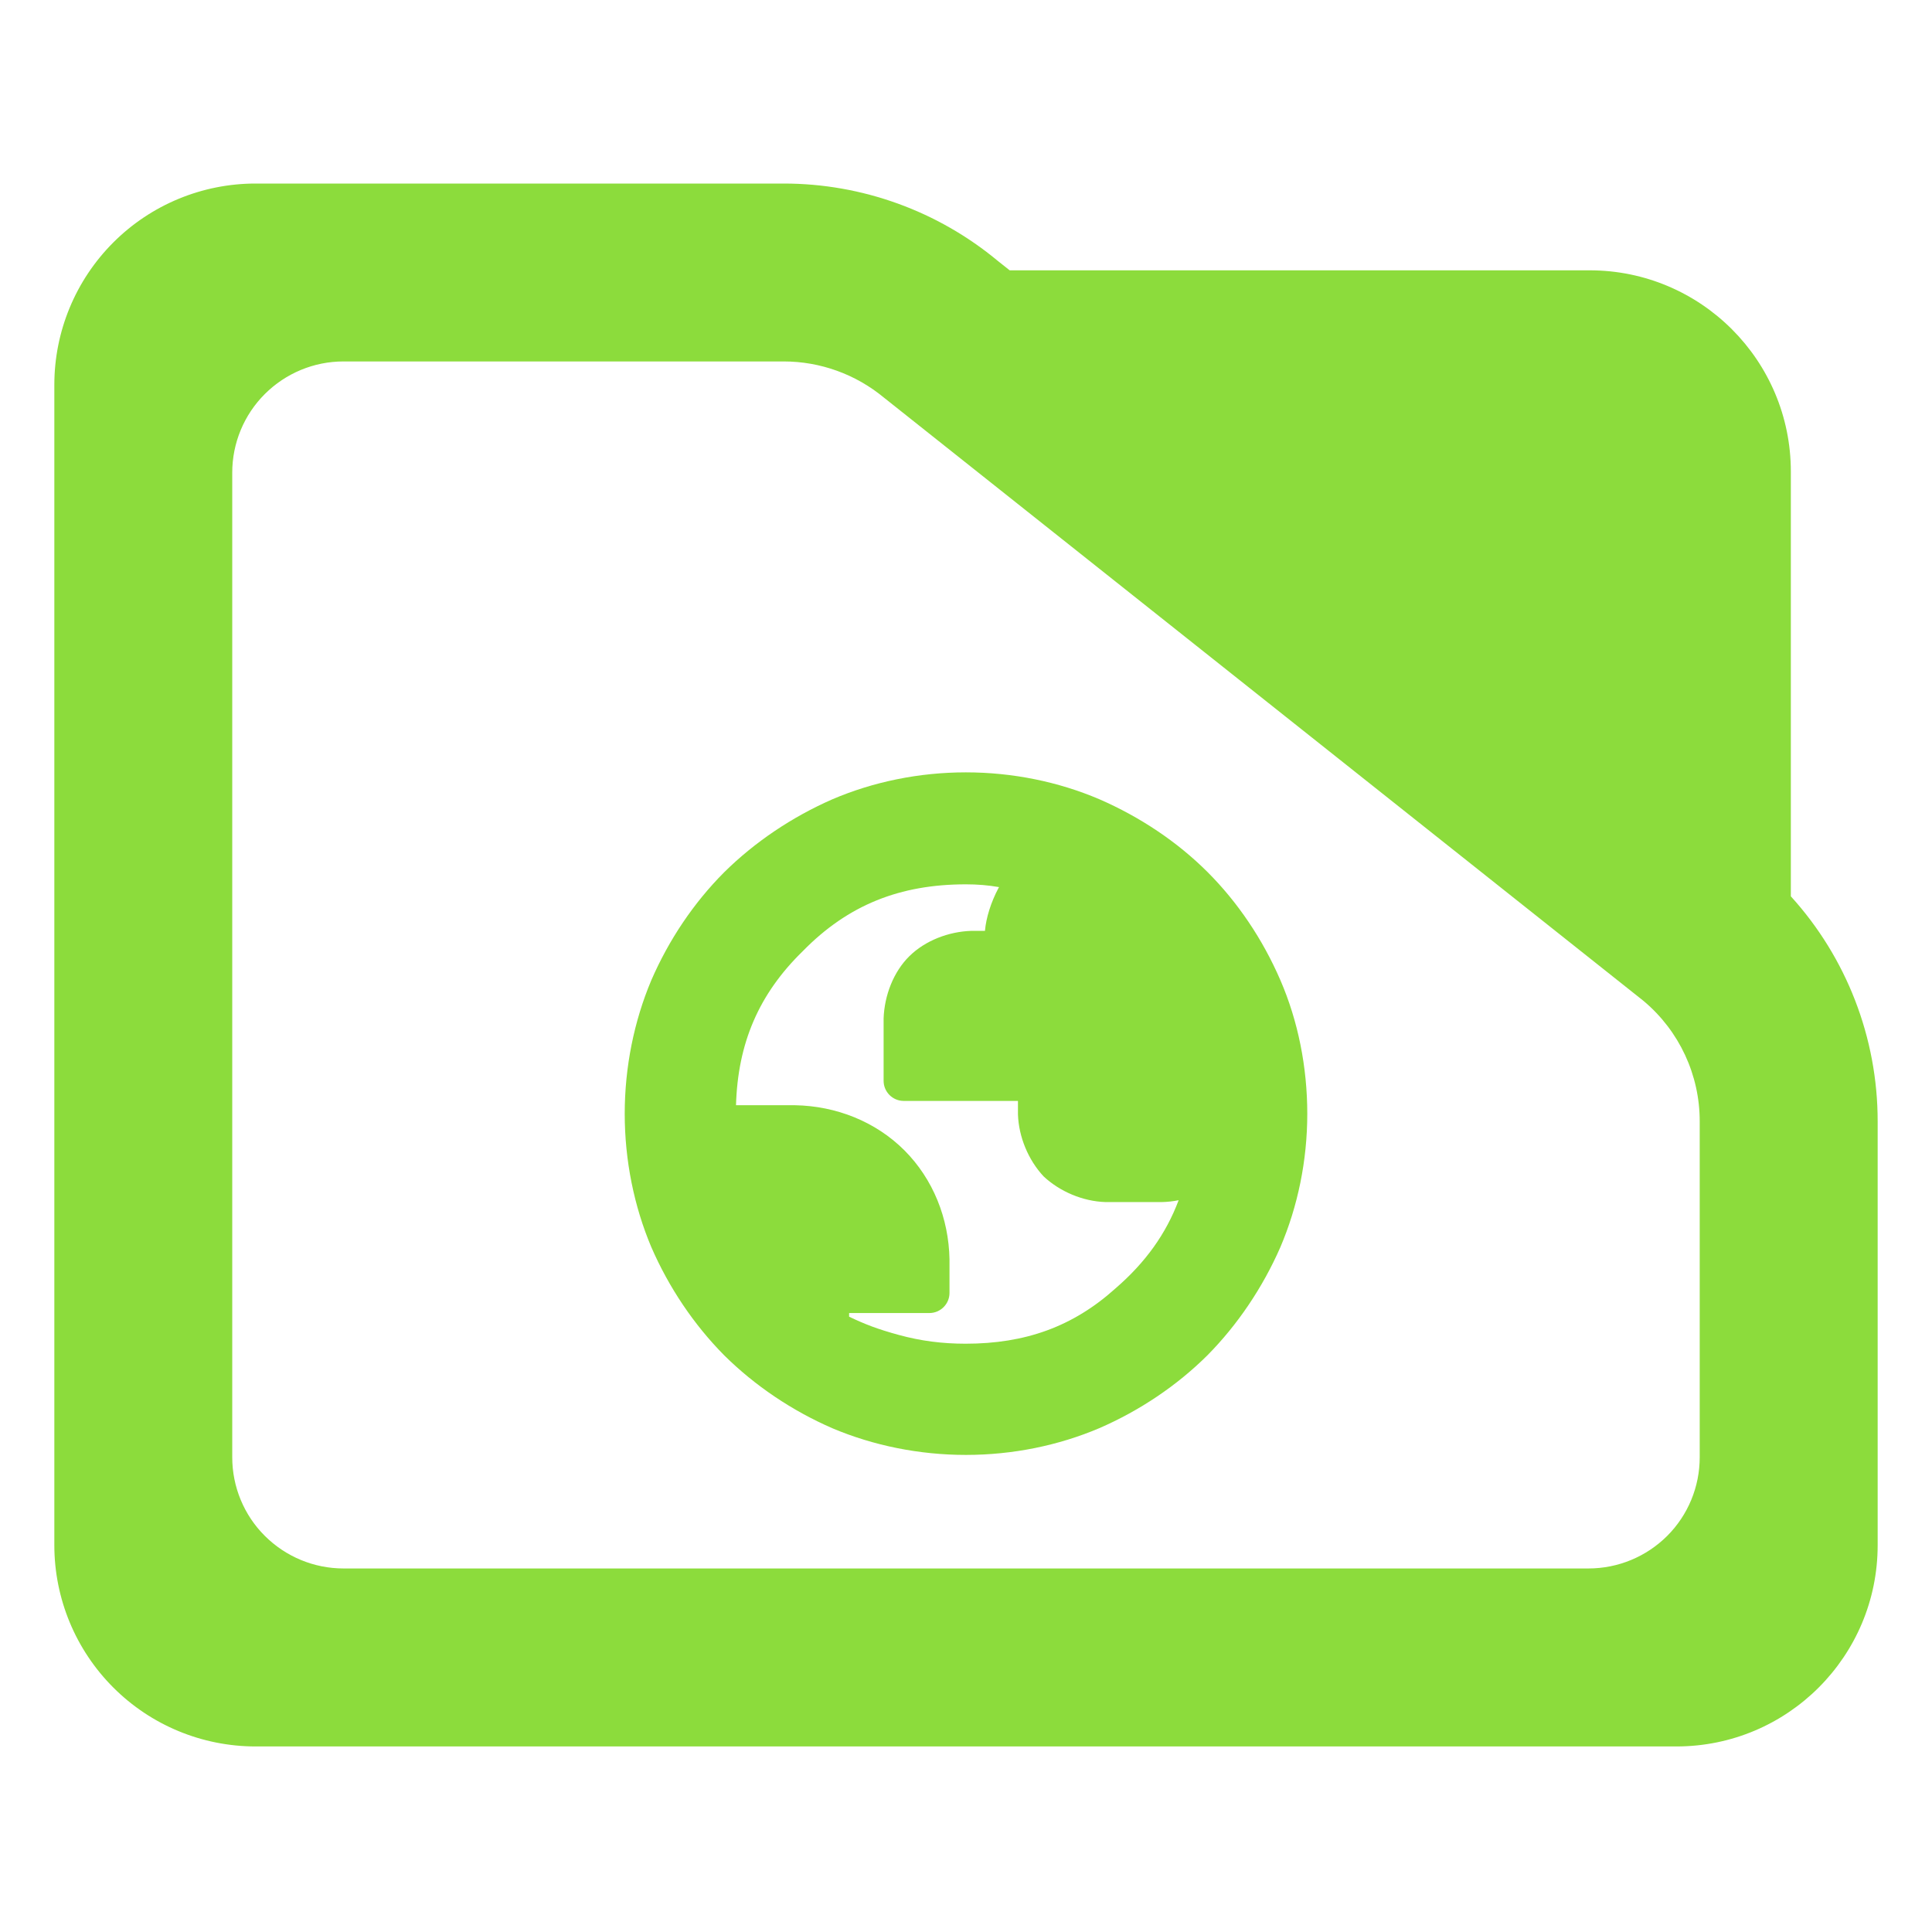 <?xml version="1.0" encoding="utf-8"?>
<svg clip-rule="evenodd" fill-rule="evenodd" stroke-linejoin="round" stroke-miterlimit="2" viewBox="0 0 48 48" xmlns="http://www.w3.org/2000/svg">
  <path fill="rgb(140, 220, 60)" d="M 44.493 22.269 C 45.873 23.788 46.65 25.778 46.65 27.857 L 46.65 38.39 C 46.65 41.152 44.412 43.39 41.65 43.39 L 6.35 43.39 C 5.023 43.39 3.751 42.863 2.815 41.926 C 1.877 40.988 1.35 39.716 1.35 38.39 L 1.35 9.56 C 1.35 8.233 1.877 6.962 2.815 6.024 C 3.751 5.087 5.023 4.56 6.35 4.56 L 19.47 4.56 C 21.415 4.56 23.3 5.241 24.795 6.486 L 25.085 6.716 L 39.494 6.716 C 42.255 6.716 44.493 8.955 44.493 11.716 Z M 40.824 24.86 L 21.96 9.878 C 21.259 9.298 20.38 8.98 19.47 8.98 L 8.533 8.98 C 7.8 8.98 7.098 9.272 6.579 9.79 C 6.061 10.307 5.77 11.01 5.77 11.742 L 5.77 36.206 C 5.77 36.939 6.061 37.642 6.579 38.158 C 7.098 38.676 7.8 38.968 8.533 38.968 L 39.467 38.968 C 40.2 38.968 40.902 38.676 41.42 38.16 C 41.939 37.642 42.229 36.939 42.229 36.206 L 42.229 27.857 C 42.229 26.707 41.722 25.616 40.842 24.875 Z M 23.998 36.147 C 22.838 36.147 21.701 35.915 20.686 35.487 C 19.679 35.05 18.756 34.428 17.994 33.674 C 17.24 32.912 16.618 31.989 16.181 30.983 C 15.753 29.968 15.521 28.832 15.521 27.67 C 15.521 26.51 15.753 25.372 16.181 24.355 C 16.618 23.347 17.239 22.426 17.992 21.671 C 18.751 20.921 19.673 20.3 20.678 19.859 C 21.694 19.424 22.834 19.189 23.996 19.189 C 25.158 19.189 26.298 19.423 27.316 19.858 C 28.325 20.298 29.248 20.914 30 21.665 C 30.752 22.416 31.373 23.339 31.81 24.35 C 32.25 25.366 32.479 26.51 32.479 27.672 C 32.479 28.835 32.243 29.973 31.809 30.989 C 31.368 31.994 30.746 32.915 29.998 33.672 C 29.242 34.423 28.321 35.044 27.313 35.482 C 26.297 35.914 25.159 36.147 23.998 36.147 Z M 23.991 33.384 C 25.471 33.384 26.657 32.962 27.715 32.009 C 28.457 31.368 28.969 30.656 29.283 29.819 C 29.143 29.847 29.001 29.863 28.866 29.865 L 27.46 29.865 C 26.905 29.846 26.335 29.608 25.927 29.226 C 25.547 28.818 25.31 28.246 25.291 27.69 L 25.291 27.352 L 22.453 27.352 C 22.177 27.352 21.953 27.128 21.953 26.852 L 21.953 25.304 C 21.972 24.737 22.196 24.146 22.594 23.755 C 22.99 23.365 23.572 23.146 24.128 23.127 L 24.471 23.127 C 24.499 22.804 24.619 22.417 24.808 22.061 C 24.813 22.054 24.817 22.047 24.822 22.04 C 24.547 21.992 24.285 21.971 23.997 21.971 C 22.363 21.971 21.071 22.48 19.946 23.63 C 18.846 24.702 18.33 25.927 18.286 27.459 L 19.753 27.459 C 20.773 27.478 21.752 27.863 22.469 28.579 C 23.187 29.298 23.571 30.273 23.59 31.287 L 23.59 32.122 C 23.59 32.398 23.366 32.622 23.09 32.622 L 21.096 32.622 L 21.096 32.713 C 21.488 32.899 21.79 33.019 22.337 33.168 C 22.878 33.315 23.407 33.384 23.991 33.384 Z"/>
</svg>